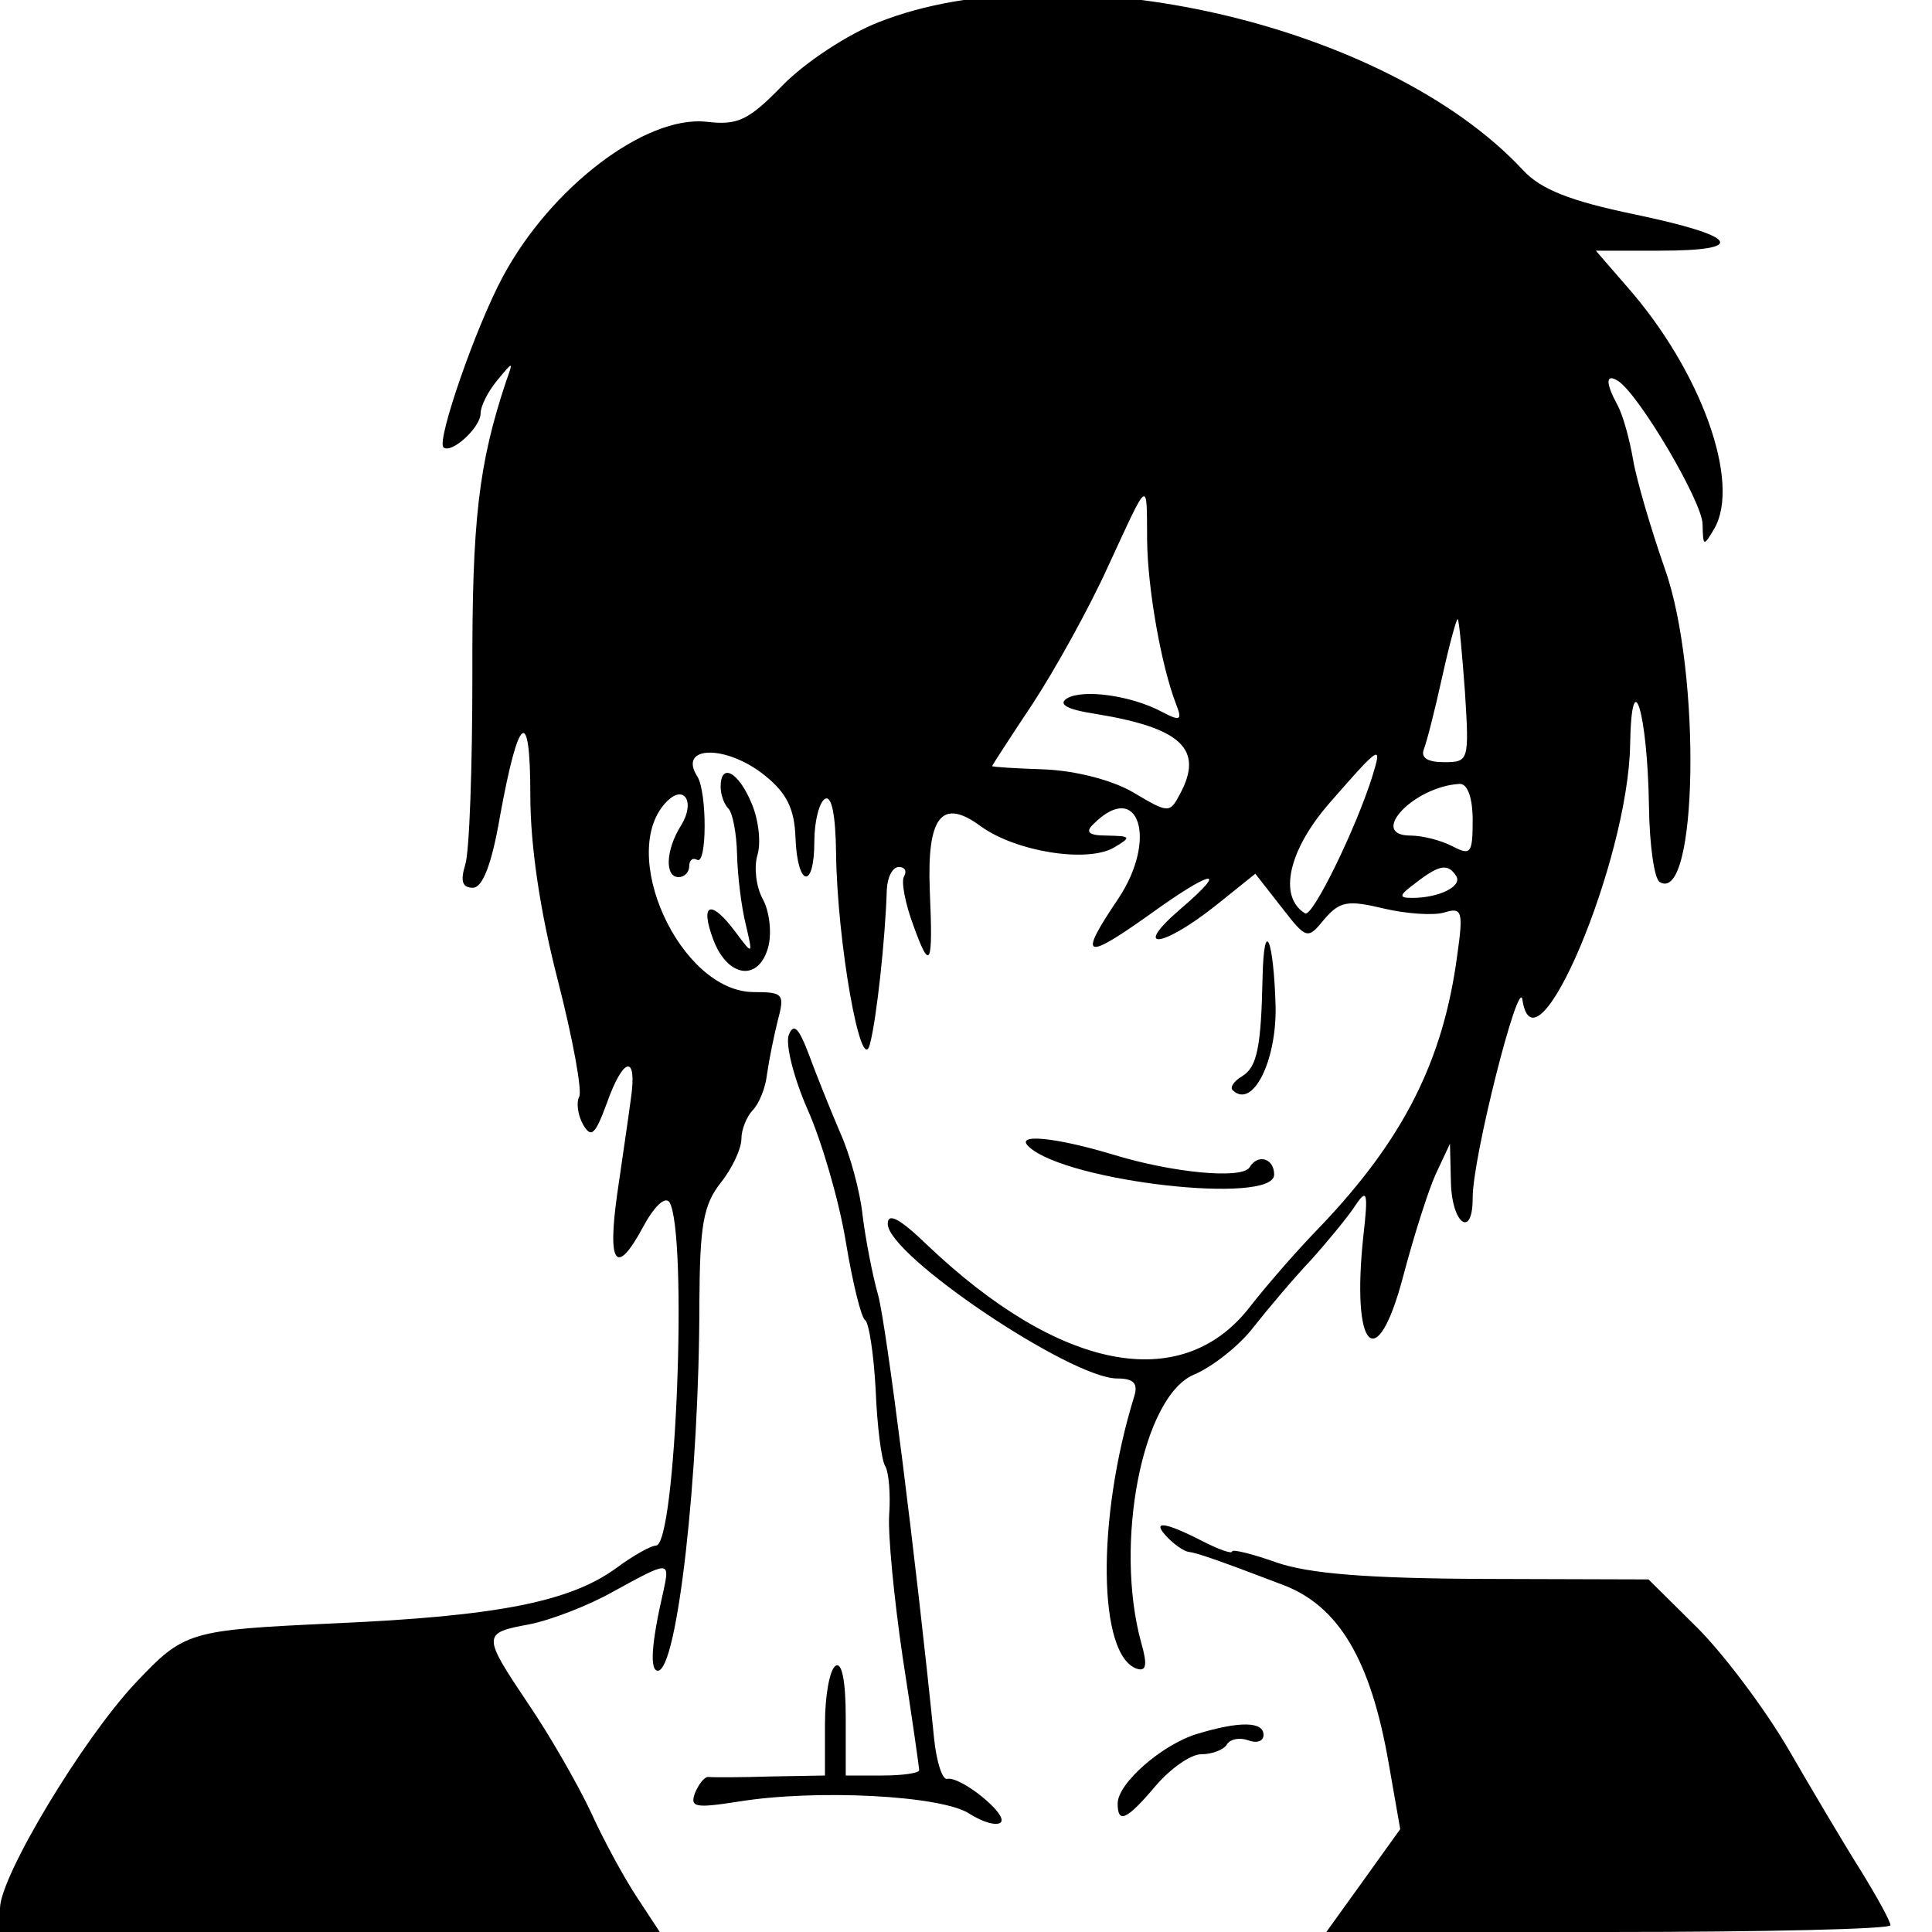 <svg xmlns="http://www.w3.org/2000/svg" width="400" height="400" viewBox="0 0 400 400"><defs/><path d="M181.9 4.6c-6.4 2.5-15.2 8.3-19.8 13-7.1 7.3-9.3 8.4-15.9 7.6-12.6-1.3-32.2 13.6-42.1 32.1-5.6 10.4-13.7 33.8-12.3 35.3 1.6 1.5 7.7-4.1 7.7-7 0-1.5 1.5-4.5 3.4-6.8 3.4-4.1 3.4-4.1 1.9.1-5.7 17.1-7.1 28.8-7 60.7 0 19.1-.6 36.9-1.5 39.5-1 3.3-.6 4.7 1.6 4.7 2 0 3.9-4.8 5.6-14.7 3.9-21.4 6.3-23.1 6.3-4.4 0 10.4 2 24 5.7 38.3 3.1 12.1 5.1 23 4.4 24.1-.6 1.1-.3 3.7.8 5.7 1.7 2.9 2.5 2.2 4.9-4.3 3.5-9.9 6.4-10.3 5-.9-.5 3.8-1.8 12.6-2.8 19.5-2.1 14.8-.2 17.2 5.3 7 2.3-4.3 4.6-6.5 5.5-5.2 3.8 6.3 1.4 71.1-2.8 71.1-1 0-4.6 2-8 4.5-9.6 7.1-24.6 10.1-58.6 11.6-30.2 1.4-31 1.6-41.2 12.4-10.9 11.6-28 40-28 46.6v4.9h136.6l-4.6-7c-2.6-3.9-7-11.9-9.7-17.9-2.8-5.9-8.6-16-12.9-22.3-9.6-14.3-9.6-14.7.2-16.5 4.5-.9 12.3-3.9 17.4-6.8 11.5-6.3 11.7-6.4 10.4-.3-2.6 11.2-2.9 16.7-1.2 16.7 4 0 8.6-40.4 8.6-76.4.1-15.8.8-20 4.4-24.6 2.4-3 4.3-7.1 4.3-9.1s1.1-4.6 2.3-5.9c1.3-1.3 2.7-4.6 3-7.5.4-2.8 1.4-7.8 2.2-11 1.5-5.6 1.2-6-4.9-6-15.3 0-28.5-29-18-39.5 3.6-3.6 5.9.2 2.9 5-3.2 5.1-3.4 10.7-.5 10.7 1.2 0 2.2-1 2.2-2.3 0-1.2.7-1.8 1.6-1.3 2.1 1.3 2.1-13.9.1-17.2-4.2-6.5 6-6.7 14-.2 4.5 3.6 6.1 6.9 6.3 12.9.4 10.2 3.9 10.8 3.9.7 0-4.1 1-8.1 2.2-8.8 1.4-.8 2.2 3.4 2.3 11.2.2 18.3 5.2 46.6 7 39.6 1.4-5.2 3.2-22 3.5-31.9.1-2.7 1.2-4.8 2.5-4.8 1.2 0 1.7.8 1.1 1.9-.7 1 .2 5.6 1.9 10.2 3.5 9.7 4.1 8.5 3.4-7.3-.6-15.3 2.5-19.2 10.6-13.2 7.2 5.2 21.9 7.6 27.5 4.4 3.7-2.2 3.6-2.4-1.3-2.5-3.9 0-4.7-.7-2.9-2.4 9.3-9.3 13.4 3.1 5.1 15.5-8.3 12.3-7.1 12.9 6.3 3.4 13.1-9.5 17-10.2 6.6-1.3-10 8.6-4.1 8.2 6.9-.4l8.6-6.9 5.4 6.9c5.2 6.7 5.4 6.8 8.9 2.5 3.2-3.7 4.8-4 12.3-2.2 4.7 1.1 10.4 1.5 12.6.8 3.6-1.1 3.9-.2 2.6 8.9-2.9 21.9-11.2 38.2-28.5 56.3-4.6 4.7-11.2 12.3-14.6 16.7-14.1 17.9-39.3 13-66.7-13.1-5.7-5.5-8.1-6.7-8.1-4.3 0 6.5 37.9 32 47.5 32 3.4 0 4.4 1 3.5 3.8-7.8 25.3-7.5 53.6.6 56.3 1.9.6 2.2-.8.9-5.3-5.7-20.6.2-51.1 10.9-55.6 3.8-1.6 9.4-6 12.3-9.8 3-3.8 8.3-10.1 11.9-13.9 3.5-3.9 7.7-9 9.2-11.3 2.4-3.6 2.7-2.8 1.7 6-2.6 23.9 2.7 29.5 8.2 8.7 2.1-8 5.1-17.5 6.7-21.1l3-6.4.2 8.1c.2 8.5 4.5 11.6 4.5 3.2-.1-8.2 9.6-46.3 10.3-41.1 2.6 17 21.9-28.8 22.3-52.8.3-17.5 3.6-6.8 3.9 12.7.1 8 1.1 15 2.2 15.7 7.9 4.9 8.7-43.4 1.1-64.8-2.9-8.3-5.9-18.5-6.6-22.7-.7-4.1-2.1-9.2-3.2-11.2-2.5-4.6-2.5-6.6 0-5.1 4.3 2.6 17.5 25 17.6 29.7.1 4.7.2 4.7 2.4 1 5.6-9.6-2.7-32.7-18-50.1l-6.5-7.5h13.2c18.4 0 16.4-3-5.1-7.5-13.5-2.8-19.5-5.2-23.2-9.2-28.2-30.3-95.2-45.7-133.4-30.6m55.6 107.3c.1 9.9 2.9 25.9 6 33.9 1.3 3.3.9 3.6-2.9 1.6-6.3-3.4-16.4-4.8-19.7-2.8-1.9 1.2 0 2.3 5.9 3.2 17.8 2.9 22.5 7.3 17.5 16.6-2.1 4-2.4 4-9.6-.3-4.4-2.6-11.9-4.5-18.3-4.8-6-.2-11-.5-11-.7 0-.1 3.8-6 8.4-12.9 4.6-7 11.7-19.8 15.6-28.4 8.6-18.6 8-18.2 8.1-5.4m65.8 31.3c.9 14.3.8 14.6-4.3 14.6-3.4 0-4.9-.9-4.2-2.7.6-1.5 2.3-8.2 3.8-15 1.5-6.8 3-12.2 3.2-11.9.3.2.9 7 1.5 15m-19.1 17.3c-3.3 10.7-12.5 29.6-14 28.6-5.6-3.4-3.5-13.1 5.2-23 10.3-11.8 10.8-12.1 8.8-5.6m-135 2.4c0 1.6.7 3.6 1.6 4.5.9.9 1.7 5.2 1.8 9.5.1 4.4.9 10.9 1.8 14.5 1.5 6.4 1.5 6.4-2.1 1.6-5.1-6.9-7.5-6.1-4.6 1.6 3 7.9 9.5 8.7 11.4 1.3.7-2.9.2-7.3-1.2-9.8-1.4-2.6-1.8-6.6-1.1-9 .8-2.5.3-7.3-1.2-10.8-2.7-6.5-6.4-8.5-6.4-3.4m155.7 6.9c0 6.9-.4 7.4-4.2 5.4-2.3-1.2-6.2-2.2-8.6-2.2-9 0 .6-10.2 10.1-10.7 1.6-.1 2.7 2.8 2.7 7.5m-3.4 11.6c1.3 2.1-3.6 4.5-9.1 4.5-2.9 0-2.8-.5.7-3.1 4.9-3.8 6.7-4.1 8.4-1.4m-40.1 20.9c-.3 14.4-1.1 18.6-4.2 20.5-1.7 1-2.6 2.3-2 2.9 4.1 4 9.1-5.9 8.9-17.3-.4-14.1-2.4-18.8-2.7-6.1m-98.1 12c-.7 1.9 1 8.8 3.9 15.4 2.9 6.5 6.5 18.8 7.9 27.3 1.4 8.5 3.2 15.8 4 16.3.8.5 1.8 7 2.2 14.5.3 7.5 1.2 14.6 2 15.8.7 1.2 1.1 5.7.8 9.9-.3 4.1 1 17.5 2.8 29.7 1.9 12.2 3.4 22.7 3.4 23.3 0 .6-3.4 1.1-7.6 1.1h-7.6v-12.1c0-7.4-.8-11.5-2.1-10.6-1.2.7-2.2 6.1-2.2 12v10.7l-11.3.2c-6.3.2-12 .2-12.8.1-.8-.1-2 1.4-2.8 3.3-1.1 3 0 3.2 9 1.8 16-2.6 42-1.3 47.8 2.5 2.8 1.8 5.7 2.6 6.5 1.8 1.6-1.6-8.3-9.6-11.1-9-1 .2-2.2-3.5-2.7-8.3-3.8-37.6-9.9-85.7-11.6-91.9-1.2-4.2-2.6-11.6-3.2-16.4-.5-4.9-2.6-12.7-4.7-17.3-2-4.7-4.9-11.9-6.4-16-2.1-5.6-3.2-6.7-4.2-4.1m49.8 23.2c8 7.2 50.7 12 50.7 5.7 0-3.4-3.4-4.4-5.1-1.5-1.6 2.5-16.1 1.1-28.4-2.7-12-3.6-20.5-4.4-17.2-1.5m28.7 80.9c1.5 1.5 3.4 2.8 4.3 2.9 1.7.2 5.8 1.6 19.7 6.9 11.4 4.4 18 15.5 21.7 36.8l2.4 13.7-7.6 10.6-7.7 10.7H333c32.1 0 58.4-.6 58.4-1.4 0-.8-2.8-5.9-6.2-11.4-3.4-5.4-10.1-16.7-14.9-25-4.9-8.4-13.4-19.7-18.9-25.2l-10.1-10-33.9-.1c-24.5-.1-36.4-1.1-43.1-3.4-5-1.8-9.2-2.8-9.2-2.3 0 .6-2.8-.4-6.3-2.2-7.8-4-10.6-4.3-7-.6m6 40.6c-7.2 2.2-16.4 10.2-16.4 14.4 0 4.3 1.9 3.4 7.9-3.7 3-3.5 7.2-6.5 9.4-6.5s4.6-.9 5.3-2c.7-1.2 2.7-1.5 4.4-.9 1.8.7 3.2.2 3.2-1.1 0-2.8-4.9-2.9-13.8-.2"/></svg>